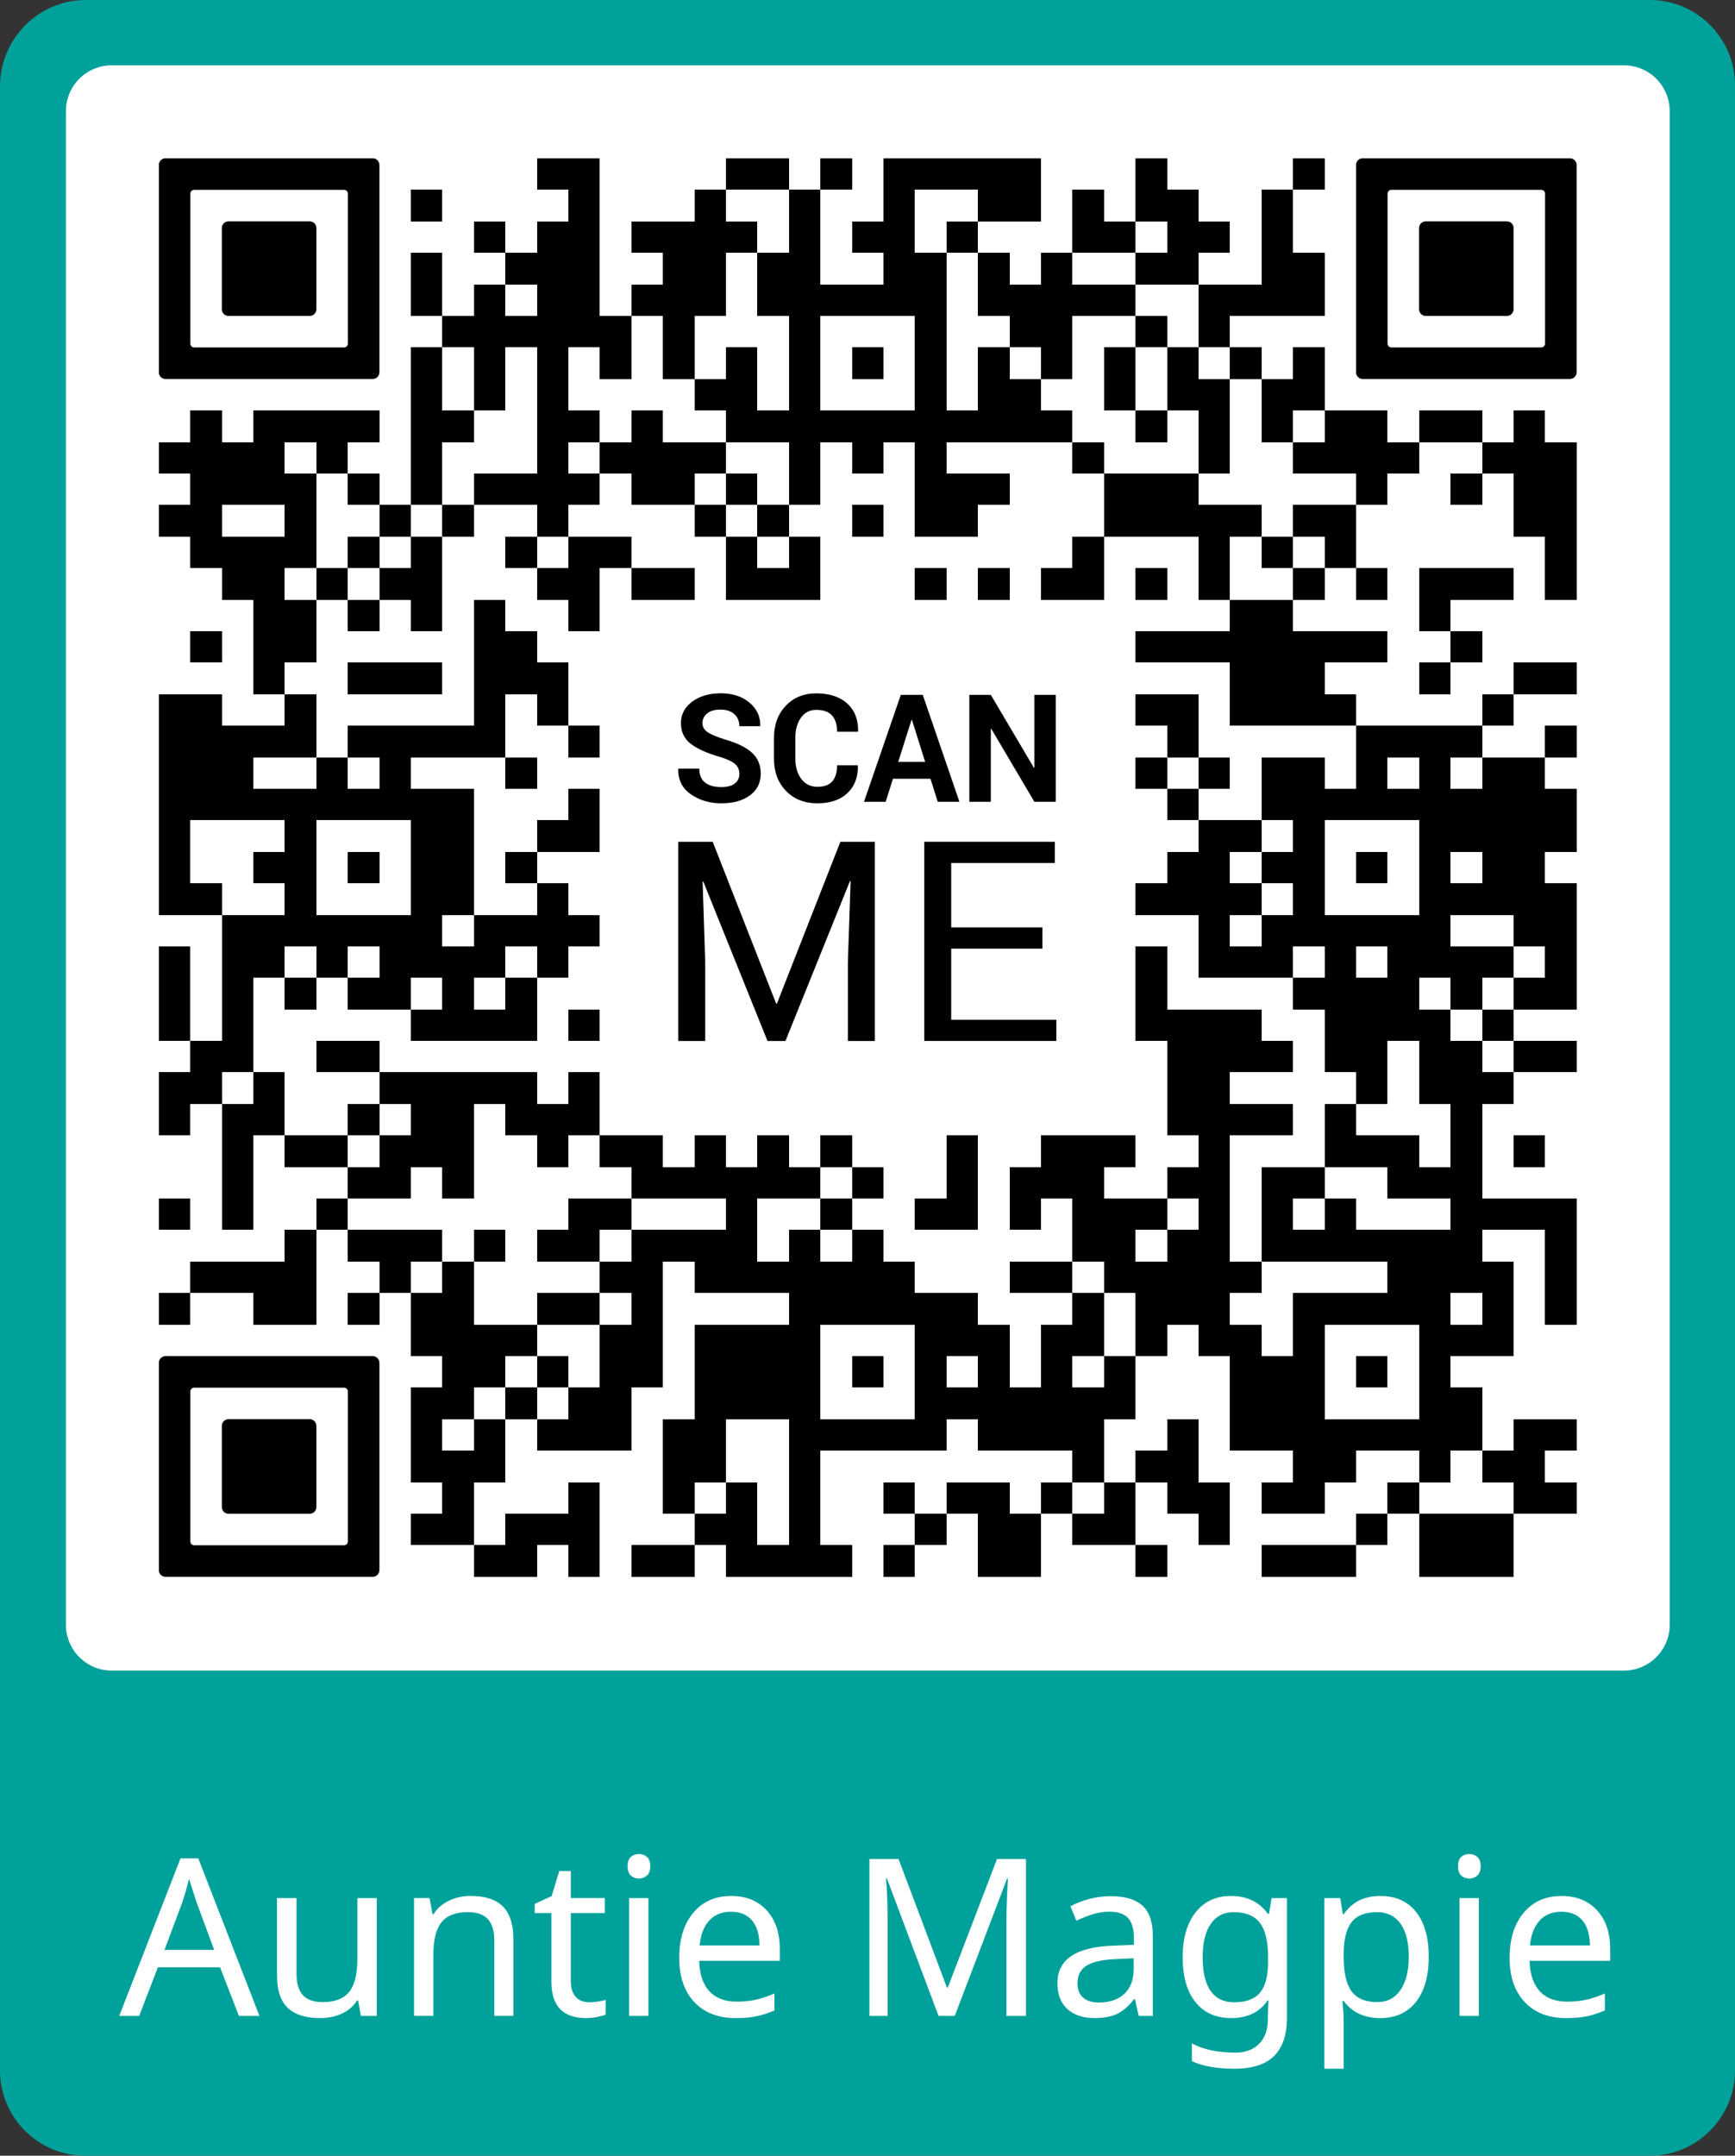 <?xml version="1.0" encoding="utf-8"?>
<!-- Generator: Adobe Illustrator 23.0.4, SVG Export Plug-In . SVG Version: 6.00 Build 0)  -->
<svg version="1.1" id="bottom-frame" xmlns="http://www.w3.org/2000/svg" xmlns:xlink="http://www.w3.org/1999/xlink" x="0px"
	 y="0px" viewBox="0 0 279.1 346.6" style="enable-background:new 0 0 279.1 346.6;" xml:space="preserve">
<rect x="0" y="0" width="279.1" height="346.6" fill="#333333" stroke="none"/>
<style type="text/css">
	.frame-color{fill:#00A19B;}
	.background-color{fill:#FFFFFF;}
	.text-color{fill:#FFFFFF;}
</style>

<svg xmlns="http://www.w3.org/2000/svg" xmlns:xlink="http://www.w3.org/1999/xlink" version="1.1" width="259.9" height="259.9" viewBox="0 0 2000 2000" x="9.7" y="9.6" shape-rendering="crispEdges"><defs/><rect x="0" y="0" width="2000" height="2000" fill="#ffffff"/><rect x="590" y="122" width="39" height="39" fill="#000000"/><rect x="629" y="122" width="39" height="39" fill="#000000"/><rect x="824" y="122" width="39" height="39" fill="#000000"/><rect x="863" y="122" width="39" height="39" fill="#000000"/><rect x="941" y="122" width="39" height="39" fill="#000000"/><rect x="1019" y="122" width="39" height="39" fill="#000000"/><rect x="1058" y="122" width="39" height="39" fill="#000000"/><rect x="1097" y="122" width="39" height="39" fill="#000000"/><rect x="1136" y="122" width="39" height="39" fill="#000000"/><rect x="1175" y="122" width="39" height="39" fill="#000000"/><rect x="1331" y="122" width="39" height="39" fill="#000000"/><rect x="1526" y="122" width="39" height="39" fill="#000000"/><rect x="434" y="161" width="39" height="39" fill="#000000"/><rect x="629" y="161" width="39" height="39" fill="#000000"/><rect x="785" y="161" width="39" height="39" fill="#000000"/><rect x="902" y="161" width="39" height="39" fill="#000000"/><rect x="1019" y="161" width="39" height="39" fill="#000000"/><rect x="1136" y="161" width="39" height="39" fill="#000000"/><rect x="1175" y="161" width="39" height="39" fill="#000000"/><rect x="1253" y="161" width="39" height="39" fill="#000000"/><rect x="1331" y="161" width="39" height="39" fill="#000000"/><rect x="1370" y="161" width="39" height="39" fill="#000000"/><rect x="1487" y="161" width="39" height="39" fill="#000000"/><rect x="512" y="200" width="39" height="39" fill="#000000"/><rect x="590" y="200" width="39" height="39" fill="#000000"/><rect x="629" y="200" width="39" height="39" fill="#000000"/><rect x="707" y="200" width="39" height="39" fill="#000000"/><rect x="746" y="200" width="39" height="39" fill="#000000"/><rect x="785" y="200" width="39" height="39" fill="#000000"/><rect x="824" y="200" width="39" height="39" fill="#000000"/><rect x="902" y="200" width="39" height="39" fill="#000000"/><rect x="980" y="200" width="39" height="39" fill="#000000"/><rect x="1019" y="200" width="39" height="39" fill="#000000"/><rect x="1097" y="200" width="39" height="39" fill="#000000"/><rect x="1253" y="200" width="39" height="39" fill="#000000"/><rect x="1292" y="200" width="39" height="39" fill="#000000"/><rect x="1370" y="200" width="39" height="39" fill="#000000"/><rect x="1409" y="200" width="39" height="39" fill="#000000"/><rect x="1487" y="200" width="39" height="39" fill="#000000"/><rect x="434" y="239" width="39" height="39" fill="#000000"/><rect x="551" y="239" width="39" height="39" fill="#000000"/><rect x="590" y="239" width="39" height="39" fill="#000000"/><rect x="629" y="239" width="39" height="39" fill="#000000"/><rect x="746" y="239" width="39" height="39" fill="#000000"/><rect x="785" y="239" width="39" height="39" fill="#000000"/><rect x="863" y="239" width="39" height="39" fill="#000000"/><rect x="902" y="239" width="39" height="39" fill="#000000"/><rect x="1019" y="239" width="39" height="39" fill="#000000"/><rect x="1058" y="239" width="39" height="39" fill="#000000"/><rect x="1136" y="239" width="39" height="39" fill="#000000"/><rect x="1214" y="239" width="39" height="39" fill="#000000"/><rect x="1331" y="239" width="39" height="39" fill="#000000"/><rect x="1370" y="239" width="39" height="39" fill="#000000"/><rect x="1487" y="239" width="39" height="39" fill="#000000"/><rect x="1526" y="239" width="39" height="39" fill="#000000"/><rect x="434" y="278" width="39" height="39" fill="#000000"/><rect x="512" y="278" width="39" height="39" fill="#000000"/><rect x="590" y="278" width="39" height="39" fill="#000000"/><rect x="629" y="278" width="39" height="39" fill="#000000"/><rect x="707" y="278" width="39" height="39" fill="#000000"/><rect x="746" y="278" width="39" height="39" fill="#000000"/><rect x="785" y="278" width="39" height="39" fill="#000000"/><rect x="863" y="278" width="39" height="39" fill="#000000"/><rect x="902" y="278" width="39" height="39" fill="#000000"/><rect x="941" y="278" width="39" height="39" fill="#000000"/><rect x="980" y="278" width="39" height="39" fill="#000000"/><rect x="1019" y="278" width="39" height="39" fill="#000000"/><rect x="1058" y="278" width="39" height="39" fill="#000000"/><rect x="1136" y="278" width="39" height="39" fill="#000000"/><rect x="1175" y="278" width="39" height="39" fill="#000000"/><rect x="1214" y="278" width="39" height="39" fill="#000000"/><rect x="1253" y="278" width="39" height="39" fill="#000000"/><rect x="1292" y="278" width="39" height="39" fill="#000000"/><rect x="1409" y="278" width="39" height="39" fill="#000000"/><rect x="1448" y="278" width="39" height="39" fill="#000000"/><rect x="1487" y="278" width="39" height="39" fill="#000000"/><rect x="1526" y="278" width="39" height="39" fill="#000000"/><rect x="473" y="317" width="39" height="39" fill="#000000"/><rect x="512" y="317" width="39" height="39" fill="#000000"/><rect x="551" y="317" width="39" height="39" fill="#000000"/><rect x="590" y="317" width="39" height="39" fill="#000000"/><rect x="629" y="317" width="39" height="39" fill="#000000"/><rect x="668" y="317" width="39" height="39" fill="#000000"/><rect x="746" y="317" width="39" height="39" fill="#000000"/><rect x="902" y="317" width="39" height="39" fill="#000000"/><rect x="1058" y="317" width="39" height="39" fill="#000000"/><rect x="1175" y="317" width="39" height="39" fill="#000000"/><rect x="1214" y="317" width="39" height="39" fill="#000000"/><rect x="1331" y="317" width="39" height="39" fill="#000000"/><rect x="1409" y="317" width="39" height="39" fill="#000000"/><rect x="434" y="356" width="39" height="39" fill="#000000"/><rect x="512" y="356" width="39" height="39" fill="#000000"/><rect x="590" y="356" width="39" height="39" fill="#000000"/><rect x="668" y="356" width="39" height="39" fill="#000000"/><rect x="746" y="356" width="39" height="39" fill="#000000"/><rect x="824" y="356" width="39" height="39" fill="#000000"/><rect x="902" y="356" width="39" height="39" fill="#000000"/><rect x="980" y="356" width="39" height="39" fill="#000000"/><rect x="1058" y="356" width="39" height="39" fill="#000000"/><rect x="1136" y="356" width="39" height="39" fill="#000000"/><rect x="1214" y="356" width="39" height="39" fill="#000000"/><rect x="1292" y="356" width="39" height="39" fill="#000000"/><rect x="1370" y="356" width="39" height="39" fill="#000000"/><rect x="1448" y="356" width="39" height="39" fill="#000000"/><rect x="1526" y="356" width="39" height="39" fill="#000000"/><rect x="434" y="395" width="39" height="39" fill="#000000"/><rect x="512" y="395" width="39" height="39" fill="#000000"/><rect x="590" y="395" width="39" height="39" fill="#000000"/><rect x="785" y="395" width="39" height="39" fill="#000000"/><rect x="824" y="395" width="39" height="39" fill="#000000"/><rect x="902" y="395" width="39" height="39" fill="#000000"/><rect x="1058" y="395" width="39" height="39" fill="#000000"/><rect x="1136" y="395" width="39" height="39" fill="#000000"/><rect x="1175" y="395" width="39" height="39" fill="#000000"/><rect x="1292" y="395" width="39" height="39" fill="#000000"/><rect x="1370" y="395" width="39" height="39" fill="#000000"/><rect x="1409" y="395" width="39" height="39" fill="#000000"/><rect x="1487" y="395" width="39" height="39" fill="#000000"/><rect x="1526" y="395" width="39" height="39" fill="#000000"/><rect x="161" y="434" width="39" height="39" fill="#000000"/><rect x="239" y="434" width="39" height="39" fill="#000000"/><rect x="278" y="434" width="39" height="39" fill="#000000"/><rect x="317" y="434" width="39" height="39" fill="#000000"/><rect x="356" y="434" width="39" height="39" fill="#000000"/><rect x="434" y="434" width="39" height="39" fill="#000000"/><rect x="473" y="434" width="39" height="39" fill="#000000"/><rect x="590" y="434" width="39" height="39" fill="#000000"/><rect x="629" y="434" width="39" height="39" fill="#000000"/><rect x="707" y="434" width="39" height="39" fill="#000000"/><rect x="824" y="434" width="39" height="39" fill="#000000"/><rect x="863" y="434" width="39" height="39" fill="#000000"/><rect x="902" y="434" width="39" height="39" fill="#000000"/><rect x="941" y="434" width="39" height="39" fill="#000000"/><rect x="980" y="434" width="39" height="39" fill="#000000"/><rect x="1019" y="434" width="39" height="39" fill="#000000"/><rect x="1058" y="434" width="39" height="39" fill="#000000"/><rect x="1097" y="434" width="39" height="39" fill="#000000"/><rect x="1136" y="434" width="39" height="39" fill="#000000"/><rect x="1175" y="434" width="39" height="39" fill="#000000"/><rect x="1214" y="434" width="39" height="39" fill="#000000"/><rect x="1331" y="434" width="39" height="39" fill="#000000"/><rect x="1409" y="434" width="39" height="39" fill="#000000"/><rect x="1487" y="434" width="39" height="39" fill="#000000"/><rect x="1565" y="434" width="39" height="39" fill="#000000"/><rect x="1604" y="434" width="39" height="39" fill="#000000"/><rect x="1682" y="434" width="39" height="39" fill="#000000"/><rect x="1721" y="434" width="39" height="39" fill="#000000"/><rect x="1799" y="434" width="39" height="39" fill="#000000"/><rect x="122" y="473" width="39" height="39" fill="#000000"/><rect x="161" y="473" width="39" height="39" fill="#000000"/><rect x="200" y="473" width="39" height="39" fill="#000000"/><rect x="239" y="473" width="39" height="39" fill="#000000"/><rect x="317" y="473" width="39" height="39" fill="#000000"/><rect x="434" y="473" width="39" height="39" fill="#000000"/><rect x="590" y="473" width="39" height="39" fill="#000000"/><rect x="668" y="473" width="39" height="39" fill="#000000"/><rect x="707" y="473" width="39" height="39" fill="#000000"/><rect x="746" y="473" width="39" height="39" fill="#000000"/><rect x="785" y="473" width="39" height="39" fill="#000000"/><rect x="902" y="473" width="39" height="39" fill="#000000"/><rect x="980" y="473" width="39" height="39" fill="#000000"/><rect x="1058" y="473" width="39" height="39" fill="#000000"/><rect x="1253" y="473" width="39" height="39" fill="#000000"/><rect x="1409" y="473" width="39" height="39" fill="#000000"/><rect x="1526" y="473" width="39" height="39" fill="#000000"/><rect x="1565" y="473" width="39" height="39" fill="#000000"/><rect x="1604" y="473" width="39" height="39" fill="#000000"/><rect x="1643" y="473" width="39" height="39" fill="#000000"/><rect x="1760" y="473" width="39" height="39" fill="#000000"/><rect x="1799" y="473" width="39" height="39" fill="#000000"/><rect x="1838" y="473" width="39" height="39" fill="#000000"/><rect x="161" y="512" width="39" height="39" fill="#000000"/><rect x="200" y="512" width="39" height="39" fill="#000000"/><rect x="239" y="512" width="39" height="39" fill="#000000"/><rect x="278" y="512" width="39" height="39" fill="#000000"/><rect x="356" y="512" width="39" height="39" fill="#000000"/><rect x="434" y="512" width="39" height="39" fill="#000000"/><rect x="512" y="512" width="39" height="39" fill="#000000"/><rect x="551" y="512" width="39" height="39" fill="#000000"/><rect x="590" y="512" width="39" height="39" fill="#000000"/><rect x="629" y="512" width="39" height="39" fill="#000000"/><rect x="707" y="512" width="39" height="39" fill="#000000"/><rect x="746" y="512" width="39" height="39" fill="#000000"/><rect x="824" y="512" width="39" height="39" fill="#000000"/><rect x="902" y="512" width="39" height="39" fill="#000000"/><rect x="1058" y="512" width="39" height="39" fill="#000000"/><rect x="1097" y="512" width="39" height="39" fill="#000000"/><rect x="1136" y="512" width="39" height="39" fill="#000000"/><rect x="1292" y="512" width="39" height="39" fill="#000000"/><rect x="1331" y="512" width="39" height="39" fill="#000000"/><rect x="1370" y="512" width="39" height="39" fill="#000000"/><rect x="1604" y="512" width="39" height="39" fill="#000000"/><rect x="1721" y="512" width="39" height="39" fill="#000000"/><rect x="1799" y="512" width="39" height="39" fill="#000000"/><rect x="1838" y="512" width="39" height="39" fill="#000000"/><rect x="122" y="551" width="39" height="39" fill="#000000"/><rect x="161" y="551" width="39" height="39" fill="#000000"/><rect x="278" y="551" width="39" height="39" fill="#000000"/><rect x="395" y="551" width="39" height="39" fill="#000000"/><rect x="473" y="551" width="39" height="39" fill="#000000"/><rect x="590" y="551" width="39" height="39" fill="#000000"/><rect x="785" y="551" width="39" height="39" fill="#000000"/><rect x="863" y="551" width="39" height="39" fill="#000000"/><rect x="980" y="551" width="39" height="39" fill="#000000"/><rect x="1058" y="551" width="39" height="39" fill="#000000"/><rect x="1097" y="551" width="39" height="39" fill="#000000"/><rect x="1292" y="551" width="39" height="39" fill="#000000"/><rect x="1331" y="551" width="39" height="39" fill="#000000"/><rect x="1370" y="551" width="39" height="39" fill="#000000"/><rect x="1409" y="551" width="39" height="39" fill="#000000"/><rect x="1448" y="551" width="39" height="39" fill="#000000"/><rect x="1526" y="551" width="39" height="39" fill="#000000"/><rect x="1565" y="551" width="39" height="39" fill="#000000"/><rect x="1799" y="551" width="39" height="39" fill="#000000"/><rect x="1838" y="551" width="39" height="39" fill="#000000"/><rect x="161" y="590" width="39" height="39" fill="#000000"/><rect x="200" y="590" width="39" height="39" fill="#000000"/><rect x="239" y="590" width="39" height="39" fill="#000000"/><rect x="278" y="590" width="39" height="39" fill="#000000"/><rect x="356" y="590" width="39" height="39" fill="#000000"/><rect x="434" y="590" width="39" height="39" fill="#000000"/><rect x="551" y="590" width="39" height="39" fill="#000000"/><rect x="629" y="590" width="39" height="39" fill="#000000"/><rect x="668" y="590" width="39" height="39" fill="#000000"/><rect x="824" y="590" width="39" height="39" fill="#000000"/><rect x="902" y="590" width="39" height="39" fill="#000000"/><rect x="1253" y="590" width="39" height="39" fill="#000000"/><rect x="1409" y="590" width="39" height="39" fill="#000000"/><rect x="1487" y="590" width="39" height="39" fill="#000000"/><rect x="1565" y="590" width="39" height="39" fill="#000000"/><rect x="1838" y="590" width="39" height="39" fill="#000000"/><rect x="200" y="629" width="39" height="39" fill="#000000"/><rect x="239" y="629" width="39" height="39" fill="#000000"/><rect x="317" y="629" width="39" height="39" fill="#000000"/><rect x="395" y="629" width="39" height="39" fill="#000000"/><rect x="434" y="629" width="39" height="39" fill="#000000"/><rect x="590" y="629" width="39" height="39" fill="#000000"/><rect x="629" y="629" width="39" height="39" fill="#000000"/><rect x="707" y="629" width="39" height="39" fill="#000000"/><rect x="746" y="629" width="39" height="39" fill="#000000"/><rect x="824" y="629" width="39" height="39" fill="#000000"/><rect x="863" y="629" width="39" height="39" fill="#000000"/><rect x="902" y="629" width="39" height="39" fill="#000000"/><rect x="1058" y="629" width="39" height="39" fill="#000000"/><rect x="1136" y="629" width="39" height="39" fill="#000000"/><rect x="1214" y="629" width="39" height="39" fill="#000000"/><rect x="1253" y="629" width="39" height="39" fill="#000000"/><rect x="1331" y="629" width="39" height="39" fill="#000000"/><rect x="1409" y="629" width="39" height="39" fill="#000000"/><rect x="1526" y="629" width="39" height="39" fill="#000000"/><rect x="1604" y="629" width="39" height="39" fill="#000000"/><rect x="1682" y="629" width="39" height="39" fill="#000000"/><rect x="1721" y="629" width="39" height="39" fill="#000000"/><rect x="1760" y="629" width="39" height="39" fill="#000000"/><rect x="1838" y="629" width="39" height="39" fill="#000000"/><rect x="239" y="668" width="39" height="39" fill="#000000"/><rect x="278" y="668" width="39" height="39" fill="#000000"/><rect x="356" y="668" width="39" height="39" fill="#000000"/><rect x="434" y="668" width="39" height="39" fill="#000000"/><rect x="512" y="668" width="39" height="39" fill="#000000"/><rect x="629" y="668" width="39" height="39" fill="#000000"/><rect x="1448" y="668" width="39" height="39" fill="#000000"/><rect x="1487" y="668" width="39" height="39" fill="#000000"/><rect x="1682" y="668" width="39" height="39" fill="#000000"/><rect x="161" y="707" width="39" height="39" fill="#000000"/><rect x="239" y="707" width="39" height="39" fill="#000000"/><rect x="278" y="707" width="39" height="39" fill="#000000"/><rect x="512" y="707" width="39" height="39" fill="#000000"/><rect x="551" y="707" width="39" height="39" fill="#000000"/><rect x="1331" y="707" width="39" height="39" fill="#000000"/><rect x="1370" y="707" width="39" height="39" fill="#000000"/><rect x="1409" y="707" width="39" height="39" fill="#000000"/><rect x="1448" y="707" width="39" height="39" fill="#000000"/><rect x="1487" y="707" width="39" height="39" fill="#000000"/><rect x="1526" y="707" width="39" height="39" fill="#000000"/><rect x="1565" y="707" width="39" height="39" fill="#000000"/><rect x="1604" y="707" width="39" height="39" fill="#000000"/><rect x="1721" y="707" width="39" height="39" fill="#000000"/><rect x="239" y="746" width="39" height="39" fill="#000000"/><rect x="356" y="746" width="39" height="39" fill="#000000"/><rect x="395" y="746" width="39" height="39" fill="#000000"/><rect x="434" y="746" width="39" height="39" fill="#000000"/><rect x="512" y="746" width="39" height="39" fill="#000000"/><rect x="551" y="746" width="39" height="39" fill="#000000"/><rect x="590" y="746" width="39" height="39" fill="#000000"/><rect x="1448" y="746" width="39" height="39" fill="#000000"/><rect x="1487" y="746" width="39" height="39" fill="#000000"/><rect x="1526" y="746" width="39" height="39" fill="#000000"/><rect x="1682" y="746" width="39" height="39" fill="#000000"/><rect x="1799" y="746" width="39" height="39" fill="#000000"/><rect x="1838" y="746" width="39" height="39" fill="#000000"/><rect x="122" y="785" width="39" height="39" fill="#000000"/><rect x="161" y="785" width="39" height="39" fill="#000000"/><rect x="278" y="785" width="39" height="39" fill="#000000"/><rect x="512" y="785" width="39" height="39" fill="#000000"/><rect x="590" y="785" width="39" height="39" fill="#000000"/><rect x="1331" y="785" width="39" height="39" fill="#000000"/><rect x="1370" y="785" width="39" height="39" fill="#000000"/><rect x="1448" y="785" width="39" height="39" fill="#000000"/><rect x="1487" y="785" width="39" height="39" fill="#000000"/><rect x="1526" y="785" width="39" height="39" fill="#000000"/><rect x="1565" y="785" width="39" height="39" fill="#000000"/><rect x="1760" y="785" width="39" height="39" fill="#000000"/><rect x="122" y="824" width="39" height="39" fill="#000000"/><rect x="161" y="824" width="39" height="39" fill="#000000"/><rect x="200" y="824" width="39" height="39" fill="#000000"/><rect x="239" y="824" width="39" height="39" fill="#000000"/><rect x="278" y="824" width="39" height="39" fill="#000000"/><rect x="356" y="824" width="39" height="39" fill="#000000"/><rect x="395" y="824" width="39" height="39" fill="#000000"/><rect x="434" y="824" width="39" height="39" fill="#000000"/><rect x="473" y="824" width="39" height="39" fill="#000000"/><rect x="512" y="824" width="39" height="39" fill="#000000"/><rect x="629" y="824" width="39" height="39" fill="#000000"/><rect x="1370" y="824" width="39" height="39" fill="#000000"/><rect x="1604" y="824" width="39" height="39" fill="#000000"/><rect x="1643" y="824" width="39" height="39" fill="#000000"/><rect x="1682" y="824" width="39" height="39" fill="#000000"/><rect x="1721" y="824" width="39" height="39" fill="#000000"/><rect x="1838" y="824" width="39" height="39" fill="#000000"/><rect x="122" y="863" width="39" height="39" fill="#000000"/><rect x="161" y="863" width="39" height="39" fill="#000000"/><rect x="200" y="863" width="39" height="39" fill="#000000"/><rect x="317" y="863" width="39" height="39" fill="#000000"/><rect x="395" y="863" width="39" height="39" fill="#000000"/><rect x="551" y="863" width="39" height="39" fill="#000000"/><rect x="1331" y="863" width="39" height="39" fill="#000000"/><rect x="1409" y="863" width="39" height="39" fill="#000000"/><rect x="1487" y="863" width="39" height="39" fill="#000000"/><rect x="1526" y="863" width="39" height="39" fill="#000000"/><rect x="1604" y="863" width="39" height="39" fill="#000000"/><rect x="1682" y="863" width="39" height="39" fill="#000000"/><rect x="1760" y="863" width="39" height="39" fill="#000000"/><rect x="1799" y="863" width="39" height="39" fill="#000000"/><rect x="122" y="902" width="39" height="39" fill="#000000"/><rect x="161" y="902" width="39" height="39" fill="#000000"/><rect x="200" y="902" width="39" height="39" fill="#000000"/><rect x="239" y="902" width="39" height="39" fill="#000000"/><rect x="278" y="902" width="39" height="39" fill="#000000"/><rect x="317" y="902" width="39" height="39" fill="#000000"/><rect x="356" y="902" width="39" height="39" fill="#000000"/><rect x="395" y="902" width="39" height="39" fill="#000000"/><rect x="434" y="902" width="39" height="39" fill="#000000"/><rect x="473" y="902" width="39" height="39" fill="#000000"/><rect x="629" y="902" width="39" height="39" fill="#000000"/><rect x="1370" y="902" width="39" height="39" fill="#000000"/><rect x="1487" y="902" width="39" height="39" fill="#000000"/><rect x="1526" y="902" width="39" height="39" fill="#000000"/><rect x="1565" y="902" width="39" height="39" fill="#000000"/><rect x="1604" y="902" width="39" height="39" fill="#000000"/><rect x="1643" y="902" width="39" height="39" fill="#000000"/><rect x="1682" y="902" width="39" height="39" fill="#000000"/><rect x="1721" y="902" width="39" height="39" fill="#000000"/><rect x="1760" y="902" width="39" height="39" fill="#000000"/><rect x="1799" y="902" width="39" height="39" fill="#000000"/><rect x="1838" y="902" width="39" height="39" fill="#000000"/><rect x="122" y="941" width="39" height="39" fill="#000000"/><rect x="278" y="941" width="39" height="39" fill="#000000"/><rect x="434" y="941" width="39" height="39" fill="#000000"/><rect x="473" y="941" width="39" height="39" fill="#000000"/><rect x="590" y="941" width="39" height="39" fill="#000000"/><rect x="629" y="941" width="39" height="39" fill="#000000"/><rect x="1409" y="941" width="39" height="39" fill="#000000"/><rect x="1448" y="941" width="39" height="39" fill="#000000"/><rect x="1526" y="941" width="39" height="39" fill="#000000"/><rect x="1682" y="941" width="39" height="39" fill="#000000"/><rect x="1721" y="941" width="39" height="39" fill="#000000"/><rect x="1760" y="941" width="39" height="39" fill="#000000"/><rect x="1799" y="941" width="39" height="39" fill="#000000"/><rect x="1838" y="941" width="39" height="39" fill="#000000"/><rect x="122" y="980" width="39" height="39" fill="#000000"/><rect x="239" y="980" width="39" height="39" fill="#000000"/><rect x="278" y="980" width="39" height="39" fill="#000000"/><rect x="356" y="980" width="39" height="39" fill="#000000"/><rect x="434" y="980" width="39" height="39" fill="#000000"/><rect x="473" y="980" width="39" height="39" fill="#000000"/><rect x="551" y="980" width="39" height="39" fill="#000000"/><rect x="1370" y="980" width="39" height="39" fill="#000000"/><rect x="1409" y="980" width="39" height="39" fill="#000000"/><rect x="1487" y="980" width="39" height="39" fill="#000000"/><rect x="1526" y="980" width="39" height="39" fill="#000000"/><rect x="1604" y="980" width="39" height="39" fill="#000000"/><rect x="1682" y="980" width="39" height="39" fill="#000000"/><rect x="1760" y="980" width="39" height="39" fill="#000000"/><rect x="1799" y="980" width="39" height="39" fill="#000000"/><rect x="122" y="1019" width="39" height="39" fill="#000000"/><rect x="161" y="1019" width="39" height="39" fill="#000000"/><rect x="278" y="1019" width="39" height="39" fill="#000000"/><rect x="434" y="1019" width="39" height="39" fill="#000000"/><rect x="473" y="1019" width="39" height="39" fill="#000000"/><rect x="590" y="1019" width="39" height="39" fill="#000000"/><rect x="1331" y="1019" width="39" height="39" fill="#000000"/><rect x="1370" y="1019" width="39" height="39" fill="#000000"/><rect x="1409" y="1019" width="39" height="39" fill="#000000"/><rect x="1448" y="1019" width="39" height="39" fill="#000000"/><rect x="1526" y="1019" width="39" height="39" fill="#000000"/><rect x="1682" y="1019" width="39" height="39" fill="#000000"/><rect x="1721" y="1019" width="39" height="39" fill="#000000"/><rect x="1760" y="1019" width="39" height="39" fill="#000000"/><rect x="1799" y="1019" width="39" height="39" fill="#000000"/><rect x="1838" y="1019" width="39" height="39" fill="#000000"/><rect x="200" y="1058" width="39" height="39" fill="#000000"/><rect x="239" y="1058" width="39" height="39" fill="#000000"/><rect x="278" y="1058" width="39" height="39" fill="#000000"/><rect x="317" y="1058" width="39" height="39" fill="#000000"/><rect x="356" y="1058" width="39" height="39" fill="#000000"/><rect x="395" y="1058" width="39" height="39" fill="#000000"/><rect x="434" y="1058" width="39" height="39" fill="#000000"/><rect x="512" y="1058" width="39" height="39" fill="#000000"/><rect x="551" y="1058" width="39" height="39" fill="#000000"/><rect x="590" y="1058" width="39" height="39" fill="#000000"/><rect x="629" y="1058" width="39" height="39" fill="#000000"/><rect x="1409" y="1058" width="39" height="39" fill="#000000"/><rect x="1487" y="1058" width="39" height="39" fill="#000000"/><rect x="1526" y="1058" width="39" height="39" fill="#000000"/><rect x="1565" y="1058" width="39" height="39" fill="#000000"/><rect x="1604" y="1058" width="39" height="39" fill="#000000"/><rect x="1643" y="1058" width="39" height="39" fill="#000000"/><rect x="1682" y="1058" width="39" height="39" fill="#000000"/><rect x="1799" y="1058" width="39" height="39" fill="#000000"/><rect x="1838" y="1058" width="39" height="39" fill="#000000"/><rect x="122" y="1097" width="39" height="39" fill="#000000"/><rect x="200" y="1097" width="39" height="39" fill="#000000"/><rect x="239" y="1097" width="39" height="39" fill="#000000"/><rect x="317" y="1097" width="39" height="39" fill="#000000"/><rect x="395" y="1097" width="39" height="39" fill="#000000"/><rect x="434" y="1097" width="39" height="39" fill="#000000"/><rect x="473" y="1097" width="39" height="39" fill="#000000"/><rect x="512" y="1097" width="39" height="39" fill="#000000"/><rect x="590" y="1097" width="39" height="39" fill="#000000"/><rect x="1331" y="1097" width="39" height="39" fill="#000000"/><rect x="1409" y="1097" width="39" height="39" fill="#000000"/><rect x="1448" y="1097" width="39" height="39" fill="#000000"/><rect x="1487" y="1097" width="39" height="39" fill="#000000"/><rect x="1565" y="1097" width="39" height="39" fill="#000000"/><rect x="1643" y="1097" width="39" height="39" fill="#000000"/><rect x="1682" y="1097" width="39" height="39" fill="#000000"/><rect x="1721" y="1097" width="39" height="39" fill="#000000"/><rect x="1760" y="1097" width="39" height="39" fill="#000000"/><rect x="1838" y="1097" width="39" height="39" fill="#000000"/><rect x="122" y="1136" width="39" height="39" fill="#000000"/><rect x="200" y="1136" width="39" height="39" fill="#000000"/><rect x="278" y="1136" width="39" height="39" fill="#000000"/><rect x="356" y="1136" width="39" height="39" fill="#000000"/><rect x="395" y="1136" width="39" height="39" fill="#000000"/><rect x="473" y="1136" width="39" height="39" fill="#000000"/><rect x="551" y="1136" width="39" height="39" fill="#000000"/><rect x="1331" y="1136" width="39" height="39" fill="#000000"/><rect x="1526" y="1136" width="39" height="39" fill="#000000"/><rect x="1565" y="1136" width="39" height="39" fill="#000000"/><rect x="1604" y="1136" width="39" height="39" fill="#000000"/><rect x="1643" y="1136" width="39" height="39" fill="#000000"/><rect x="1721" y="1136" width="39" height="39" fill="#000000"/><rect x="1799" y="1136" width="39" height="39" fill="#000000"/><rect x="1838" y="1136" width="39" height="39" fill="#000000"/><rect x="122" y="1175" width="39" height="39" fill="#000000"/><rect x="200" y="1175" width="39" height="39" fill="#000000"/><rect x="434" y="1175" width="39" height="39" fill="#000000"/><rect x="473" y="1175" width="39" height="39" fill="#000000"/><rect x="512" y="1175" width="39" height="39" fill="#000000"/><rect x="551" y="1175" width="39" height="39" fill="#000000"/><rect x="629" y="1175" width="39" height="39" fill="#000000"/><rect x="1331" y="1175" width="39" height="39" fill="#000000"/><rect x="1370" y="1175" width="39" height="39" fill="#000000"/><rect x="1409" y="1175" width="39" height="39" fill="#000000"/><rect x="1448" y="1175" width="39" height="39" fill="#000000"/><rect x="1565" y="1175" width="39" height="39" fill="#000000"/><rect x="1604" y="1175" width="39" height="39" fill="#000000"/><rect x="1643" y="1175" width="39" height="39" fill="#000000"/><rect x="1682" y="1175" width="39" height="39" fill="#000000"/><rect x="1760" y="1175" width="39" height="39" fill="#000000"/><rect x="161" y="1214" width="39" height="39" fill="#000000"/><rect x="200" y="1214" width="39" height="39" fill="#000000"/><rect x="317" y="1214" width="39" height="39" fill="#000000"/><rect x="356" y="1214" width="39" height="39" fill="#000000"/><rect x="1370" y="1214" width="39" height="39" fill="#000000"/><rect x="1409" y="1214" width="39" height="39" fill="#000000"/><rect x="1448" y="1214" width="39" height="39" fill="#000000"/><rect x="1487" y="1214" width="39" height="39" fill="#000000"/><rect x="1565" y="1214" width="39" height="39" fill="#000000"/><rect x="1604" y="1214" width="39" height="39" fill="#000000"/><rect x="1682" y="1214" width="39" height="39" fill="#000000"/><rect x="1721" y="1214" width="39" height="39" fill="#000000"/><rect x="1799" y="1214" width="39" height="39" fill="#000000"/><rect x="1838" y="1214" width="39" height="39" fill="#000000"/><rect x="122" y="1253" width="39" height="39" fill="#000000"/><rect x="161" y="1253" width="39" height="39" fill="#000000"/><rect x="239" y="1253" width="39" height="39" fill="#000000"/><rect x="395" y="1253" width="39" height="39" fill="#000000"/><rect x="434" y="1253" width="39" height="39" fill="#000000"/><rect x="473" y="1253" width="39" height="39" fill="#000000"/><rect x="512" y="1253" width="39" height="39" fill="#000000"/><rect x="551" y="1253" width="39" height="39" fill="#000000"/><rect x="629" y="1253" width="39" height="39" fill="#000000"/><rect x="1370" y="1253" width="39" height="39" fill="#000000"/><rect x="1409" y="1253" width="39" height="39" fill="#000000"/><rect x="1604" y="1253" width="39" height="39" fill="#000000"/><rect x="1682" y="1253" width="39" height="39" fill="#000000"/><rect x="1721" y="1253" width="39" height="39" fill="#000000"/><rect x="1760" y="1253" width="39" height="39" fill="#000000"/><rect x="122" y="1292" width="39" height="39" fill="#000000"/><rect x="200" y="1292" width="39" height="39" fill="#000000"/><rect x="239" y="1292" width="39" height="39" fill="#000000"/><rect x="356" y="1292" width="39" height="39" fill="#000000"/><rect x="434" y="1292" width="39" height="39" fill="#000000"/><rect x="473" y="1292" width="39" height="39" fill="#000000"/><rect x="551" y="1292" width="39" height="39" fill="#000000"/><rect x="590" y="1292" width="39" height="39" fill="#000000"/><rect x="629" y="1292" width="39" height="39" fill="#000000"/><rect x="1370" y="1292" width="39" height="39" fill="#000000"/><rect x="1409" y="1292" width="39" height="39" fill="#000000"/><rect x="1448" y="1292" width="39" height="39" fill="#000000"/><rect x="1487" y="1292" width="39" height="39" fill="#000000"/><rect x="1565" y="1292" width="39" height="39" fill="#000000"/><rect x="1721" y="1292" width="39" height="39" fill="#000000"/><rect x="200" y="1331" width="39" height="39" fill="#000000"/><rect x="278" y="1331" width="39" height="39" fill="#000000"/><rect x="317" y="1331" width="39" height="39" fill="#000000"/><rect x="395" y="1331" width="39" height="39" fill="#000000"/><rect x="434" y="1331" width="39" height="39" fill="#000000"/><rect x="473" y="1331" width="39" height="39" fill="#000000"/><rect x="590" y="1331" width="39" height="39" fill="#000000"/><rect x="668" y="1331" width="39" height="39" fill="#000000"/><rect x="707" y="1331" width="39" height="39" fill="#000000"/><rect x="785" y="1331" width="39" height="39" fill="#000000"/><rect x="863" y="1331" width="39" height="39" fill="#000000"/><rect x="941" y="1331" width="39" height="39" fill="#000000"/><rect x="1097" y="1331" width="39" height="39" fill="#000000"/><rect x="1214" y="1331" width="39" height="39" fill="#000000"/><rect x="1253" y="1331" width="39" height="39" fill="#000000"/><rect x="1292" y="1331" width="39" height="39" fill="#000000"/><rect x="1409" y="1331" width="39" height="39" fill="#000000"/><rect x="1565" y="1331" width="39" height="39" fill="#000000"/><rect x="1604" y="1331" width="39" height="39" fill="#000000"/><rect x="1643" y="1331" width="39" height="39" fill="#000000"/><rect x="1721" y="1331" width="39" height="39" fill="#000000"/><rect x="1799" y="1331" width="39" height="39" fill="#000000"/><rect x="200" y="1370" width="39" height="39" fill="#000000"/><rect x="356" y="1370" width="39" height="39" fill="#000000"/><rect x="395" y="1370" width="39" height="39" fill="#000000"/><rect x="473" y="1370" width="39" height="39" fill="#000000"/><rect x="707" y="1370" width="39" height="39" fill="#000000"/><rect x="746" y="1370" width="39" height="39" fill="#000000"/><rect x="785" y="1370" width="39" height="39" fill="#000000"/><rect x="824" y="1370" width="39" height="39" fill="#000000"/><rect x="863" y="1370" width="39" height="39" fill="#000000"/><rect x="902" y="1370" width="39" height="39" fill="#000000"/><rect x="980" y="1370" width="39" height="39" fill="#000000"/><rect x="1097" y="1370" width="39" height="39" fill="#000000"/><rect x="1175" y="1370" width="39" height="39" fill="#000000"/><rect x="1214" y="1370" width="39" height="39" fill="#000000"/><rect x="1253" y="1370" width="39" height="39" fill="#000000"/><rect x="1370" y="1370" width="39" height="39" fill="#000000"/><rect x="1409" y="1370" width="39" height="39" fill="#000000"/><rect x="1487" y="1370" width="39" height="39" fill="#000000"/><rect x="1526" y="1370" width="39" height="39" fill="#000000"/><rect x="1643" y="1370" width="39" height="39" fill="#000000"/><rect x="1682" y="1370" width="39" height="39" fill="#000000"/><rect x="1721" y="1370" width="39" height="39" fill="#000000"/><rect x="122" y="1409" width="39" height="39" fill="#000000"/><rect x="200" y="1409" width="39" height="39" fill="#000000"/><rect x="317" y="1409" width="39" height="39" fill="#000000"/><rect x="629" y="1409" width="39" height="39" fill="#000000"/><rect x="668" y="1409" width="39" height="39" fill="#000000"/><rect x="824" y="1409" width="39" height="39" fill="#000000"/><rect x="941" y="1409" width="39" height="39" fill="#000000"/><rect x="1058" y="1409" width="39" height="39" fill="#000000"/><rect x="1097" y="1409" width="39" height="39" fill="#000000"/><rect x="1175" y="1409" width="39" height="39" fill="#000000"/><rect x="1253" y="1409" width="39" height="39" fill="#000000"/><rect x="1292" y="1409" width="39" height="39" fill="#000000"/><rect x="1331" y="1409" width="39" height="39" fill="#000000"/><rect x="1409" y="1409" width="39" height="39" fill="#000000"/><rect x="1487" y="1409" width="39" height="39" fill="#000000"/><rect x="1565" y="1409" width="39" height="39" fill="#000000"/><rect x="1721" y="1409" width="39" height="39" fill="#000000"/><rect x="1760" y="1409" width="39" height="39" fill="#000000"/><rect x="1799" y="1409" width="39" height="39" fill="#000000"/><rect x="1838" y="1409" width="39" height="39" fill="#000000"/><rect x="278" y="1448" width="39" height="39" fill="#000000"/><rect x="356" y="1448" width="39" height="39" fill="#000000"/><rect x="395" y="1448" width="39" height="39" fill="#000000"/><rect x="434" y="1448" width="39" height="39" fill="#000000"/><rect x="512" y="1448" width="39" height="39" fill="#000000"/><rect x="590" y="1448" width="39" height="39" fill="#000000"/><rect x="629" y="1448" width="39" height="39" fill="#000000"/><rect x="707" y="1448" width="39" height="39" fill="#000000"/><rect x="746" y="1448" width="39" height="39" fill="#000000"/><rect x="785" y="1448" width="39" height="39" fill="#000000"/><rect x="824" y="1448" width="39" height="39" fill="#000000"/><rect x="902" y="1448" width="39" height="39" fill="#000000"/><rect x="980" y="1448" width="39" height="39" fill="#000000"/><rect x="1253" y="1448" width="39" height="39" fill="#000000"/><rect x="1292" y="1448" width="39" height="39" fill="#000000"/><rect x="1370" y="1448" width="39" height="39" fill="#000000"/><rect x="1409" y="1448" width="39" height="39" fill="#000000"/><rect x="1487" y="1448" width="39" height="39" fill="#000000"/><rect x="1526" y="1448" width="39" height="39" fill="#000000"/><rect x="1565" y="1448" width="39" height="39" fill="#000000"/><rect x="1604" y="1448" width="39" height="39" fill="#000000"/><rect x="1643" y="1448" width="39" height="39" fill="#000000"/><rect x="1682" y="1448" width="39" height="39" fill="#000000"/><rect x="1721" y="1448" width="39" height="39" fill="#000000"/><rect x="1838" y="1448" width="39" height="39" fill="#000000"/><rect x="161" y="1487" width="39" height="39" fill="#000000"/><rect x="200" y="1487" width="39" height="39" fill="#000000"/><rect x="239" y="1487" width="39" height="39" fill="#000000"/><rect x="278" y="1487" width="39" height="39" fill="#000000"/><rect x="395" y="1487" width="39" height="39" fill="#000000"/><rect x="473" y="1487" width="39" height="39" fill="#000000"/><rect x="668" y="1487" width="39" height="39" fill="#000000"/><rect x="707" y="1487" width="39" height="39" fill="#000000"/><rect x="785" y="1487" width="39" height="39" fill="#000000"/><rect x="824" y="1487" width="39" height="39" fill="#000000"/><rect x="863" y="1487" width="39" height="39" fill="#000000"/><rect x="902" y="1487" width="39" height="39" fill="#000000"/><rect x="941" y="1487" width="39" height="39" fill="#000000"/><rect x="980" y="1487" width="39" height="39" fill="#000000"/><rect x="1019" y="1487" width="39" height="39" fill="#000000"/><rect x="1175" y="1487" width="39" height="39" fill="#000000"/><rect x="1214" y="1487" width="39" height="39" fill="#000000"/><rect x="1292" y="1487" width="39" height="39" fill="#000000"/><rect x="1331" y="1487" width="39" height="39" fill="#000000"/><rect x="1370" y="1487" width="39" height="39" fill="#000000"/><rect x="1409" y="1487" width="39" height="39" fill="#000000"/><rect x="1448" y="1487" width="39" height="39" fill="#000000"/><rect x="1643" y="1487" width="39" height="39" fill="#000000"/><rect x="1682" y="1487" width="39" height="39" fill="#000000"/><rect x="1721" y="1487" width="39" height="39" fill="#000000"/><rect x="1760" y="1487" width="39" height="39" fill="#000000"/><rect x="1838" y="1487" width="39" height="39" fill="#000000"/><rect x="122" y="1526" width="39" height="39" fill="#000000"/><rect x="239" y="1526" width="39" height="39" fill="#000000"/><rect x="278" y="1526" width="39" height="39" fill="#000000"/><rect x="356" y="1526" width="39" height="39" fill="#000000"/><rect x="434" y="1526" width="39" height="39" fill="#000000"/><rect x="473" y="1526" width="39" height="39" fill="#000000"/><rect x="590" y="1526" width="39" height="39" fill="#000000"/><rect x="629" y="1526" width="39" height="39" fill="#000000"/><rect x="707" y="1526" width="39" height="39" fill="#000000"/><rect x="902" y="1526" width="39" height="39" fill="#000000"/><rect x="941" y="1526" width="39" height="39" fill="#000000"/><rect x="980" y="1526" width="39" height="39" fill="#000000"/><rect x="1019" y="1526" width="39" height="39" fill="#000000"/><rect x="1058" y="1526" width="39" height="39" fill="#000000"/><rect x="1097" y="1526" width="39" height="39" fill="#000000"/><rect x="1253" y="1526" width="39" height="39" fill="#000000"/><rect x="1331" y="1526" width="39" height="39" fill="#000000"/><rect x="1370" y="1526" width="39" height="39" fill="#000000"/><rect x="1409" y="1526" width="39" height="39" fill="#000000"/><rect x="1526" y="1526" width="39" height="39" fill="#000000"/><rect x="1565" y="1526" width="39" height="39" fill="#000000"/><rect x="1604" y="1526" width="39" height="39" fill="#000000"/><rect x="1643" y="1526" width="39" height="39" fill="#000000"/><rect x="1682" y="1526" width="39" height="39" fill="#000000"/><rect x="1760" y="1526" width="39" height="39" fill="#000000"/><rect x="1838" y="1526" width="39" height="39" fill="#000000"/><rect x="434" y="1565" width="39" height="39" fill="#000000"/><rect x="473" y="1565" width="39" height="39" fill="#000000"/><rect x="512" y="1565" width="39" height="39" fill="#000000"/><rect x="551" y="1565" width="39" height="39" fill="#000000"/><rect x="668" y="1565" width="39" height="39" fill="#000000"/><rect x="707" y="1565" width="39" height="39" fill="#000000"/><rect x="785" y="1565" width="39" height="39" fill="#000000"/><rect x="824" y="1565" width="39" height="39" fill="#000000"/><rect x="863" y="1565" width="39" height="39" fill="#000000"/><rect x="902" y="1565" width="39" height="39" fill="#000000"/><rect x="1058" y="1565" width="39" height="39" fill="#000000"/><rect x="1097" y="1565" width="39" height="39" fill="#000000"/><rect x="1136" y="1565" width="39" height="39" fill="#000000"/><rect x="1214" y="1565" width="39" height="39" fill="#000000"/><rect x="1253" y="1565" width="39" height="39" fill="#000000"/><rect x="1331" y="1565" width="39" height="39" fill="#000000"/><rect x="1409" y="1565" width="39" height="39" fill="#000000"/><rect x="1448" y="1565" width="39" height="39" fill="#000000"/><rect x="1526" y="1565" width="39" height="39" fill="#000000"/><rect x="1682" y="1565" width="39" height="39" fill="#000000"/><rect x="1721" y="1565" width="39" height="39" fill="#000000"/><rect x="1760" y="1565" width="39" height="39" fill="#000000"/><rect x="473" y="1604" width="39" height="39" fill="#000000"/><rect x="512" y="1604" width="39" height="39" fill="#000000"/><rect x="590" y="1604" width="39" height="39" fill="#000000"/><rect x="668" y="1604" width="39" height="39" fill="#000000"/><rect x="707" y="1604" width="39" height="39" fill="#000000"/><rect x="785" y="1604" width="39" height="39" fill="#000000"/><rect x="824" y="1604" width="39" height="39" fill="#000000"/><rect x="863" y="1604" width="39" height="39" fill="#000000"/><rect x="902" y="1604" width="39" height="39" fill="#000000"/><rect x="980" y="1604" width="39" height="39" fill="#000000"/><rect x="1058" y="1604" width="39" height="39" fill="#000000"/><rect x="1136" y="1604" width="39" height="39" fill="#000000"/><rect x="1214" y="1604" width="39" height="39" fill="#000000"/><rect x="1292" y="1604" width="39" height="39" fill="#000000"/><rect x="1448" y="1604" width="39" height="39" fill="#000000"/><rect x="1487" y="1604" width="39" height="39" fill="#000000"/><rect x="1526" y="1604" width="39" height="39" fill="#000000"/><rect x="1604" y="1604" width="39" height="39" fill="#000000"/><rect x="1682" y="1604" width="39" height="39" fill="#000000"/><rect x="434" y="1643" width="39" height="39" fill="#000000"/><rect x="473" y="1643" width="39" height="39" fill="#000000"/><rect x="551" y="1643" width="39" height="39" fill="#000000"/><rect x="629" y="1643" width="39" height="39" fill="#000000"/><rect x="668" y="1643" width="39" height="39" fill="#000000"/><rect x="785" y="1643" width="39" height="39" fill="#000000"/><rect x="824" y="1643" width="39" height="39" fill="#000000"/><rect x="863" y="1643" width="39" height="39" fill="#000000"/><rect x="902" y="1643" width="39" height="39" fill="#000000"/><rect x="1058" y="1643" width="39" height="39" fill="#000000"/><rect x="1097" y="1643" width="39" height="39" fill="#000000"/><rect x="1136" y="1643" width="39" height="39" fill="#000000"/><rect x="1175" y="1643" width="39" height="39" fill="#000000"/><rect x="1214" y="1643" width="39" height="39" fill="#000000"/><rect x="1253" y="1643" width="39" height="39" fill="#000000"/><rect x="1292" y="1643" width="39" height="39" fill="#000000"/><rect x="1448" y="1643" width="39" height="39" fill="#000000"/><rect x="1487" y="1643" width="39" height="39" fill="#000000"/><rect x="1526" y="1643" width="39" height="39" fill="#000000"/><rect x="1682" y="1643" width="39" height="39" fill="#000000"/><rect x="1721" y="1643" width="39" height="39" fill="#000000"/><rect x="434" y="1682" width="39" height="39" fill="#000000"/><rect x="512" y="1682" width="39" height="39" fill="#000000"/><rect x="590" y="1682" width="39" height="39" fill="#000000"/><rect x="629" y="1682" width="39" height="39" fill="#000000"/><rect x="668" y="1682" width="39" height="39" fill="#000000"/><rect x="746" y="1682" width="39" height="39" fill="#000000"/><rect x="785" y="1682" width="39" height="39" fill="#000000"/><rect x="902" y="1682" width="39" height="39" fill="#000000"/><rect x="941" y="1682" width="39" height="39" fill="#000000"/><rect x="980" y="1682" width="39" height="39" fill="#000000"/><rect x="1019" y="1682" width="39" height="39" fill="#000000"/><rect x="1058" y="1682" width="39" height="39" fill="#000000"/><rect x="1136" y="1682" width="39" height="39" fill="#000000"/><rect x="1175" y="1682" width="39" height="39" fill="#000000"/><rect x="1214" y="1682" width="39" height="39" fill="#000000"/><rect x="1253" y="1682" width="39" height="39" fill="#000000"/><rect x="1370" y="1682" width="39" height="39" fill="#000000"/><rect x="1448" y="1682" width="39" height="39" fill="#000000"/><rect x="1487" y="1682" width="39" height="39" fill="#000000"/><rect x="1526" y="1682" width="39" height="39" fill="#000000"/><rect x="1565" y="1682" width="39" height="39" fill="#000000"/><rect x="1604" y="1682" width="39" height="39" fill="#000000"/><rect x="1643" y="1682" width="39" height="39" fill="#000000"/><rect x="1682" y="1682" width="39" height="39" fill="#000000"/><rect x="1721" y="1682" width="39" height="39" fill="#000000"/><rect x="1799" y="1682" width="39" height="39" fill="#000000"/><rect x="1838" y="1682" width="39" height="39" fill="#000000"/><rect x="434" y="1721" width="39" height="39" fill="#000000"/><rect x="473" y="1721" width="39" height="39" fill="#000000"/><rect x="512" y="1721" width="39" height="39" fill="#000000"/><rect x="746" y="1721" width="39" height="39" fill="#000000"/><rect x="785" y="1721" width="39" height="39" fill="#000000"/><rect x="902" y="1721" width="39" height="39" fill="#000000"/><rect x="1253" y="1721" width="39" height="39" fill="#000000"/><rect x="1331" y="1721" width="39" height="39" fill="#000000"/><rect x="1370" y="1721" width="39" height="39" fill="#000000"/><rect x="1526" y="1721" width="39" height="39" fill="#000000"/><rect x="1565" y="1721" width="39" height="39" fill="#000000"/><rect x="1682" y="1721" width="39" height="39" fill="#000000"/><rect x="1760" y="1721" width="39" height="39" fill="#000000"/><rect x="1799" y="1721" width="39" height="39" fill="#000000"/><rect x="473" y="1760" width="39" height="39" fill="#000000"/><rect x="629" y="1760" width="39" height="39" fill="#000000"/><rect x="746" y="1760" width="39" height="39" fill="#000000"/><rect x="824" y="1760" width="39" height="39" fill="#000000"/><rect x="902" y="1760" width="39" height="39" fill="#000000"/><rect x="1019" y="1760" width="39" height="39" fill="#000000"/><rect x="1097" y="1760" width="39" height="39" fill="#000000"/><rect x="1136" y="1760" width="39" height="39" fill="#000000"/><rect x="1214" y="1760" width="39" height="39" fill="#000000"/><rect x="1292" y="1760" width="39" height="39" fill="#000000"/><rect x="1370" y="1760" width="39" height="39" fill="#000000"/><rect x="1409" y="1760" width="39" height="39" fill="#000000"/><rect x="1487" y="1760" width="39" height="39" fill="#000000"/><rect x="1526" y="1760" width="39" height="39" fill="#000000"/><rect x="1643" y="1760" width="39" height="39" fill="#000000"/><rect x="1799" y="1760" width="39" height="39" fill="#000000"/><rect x="1838" y="1760" width="39" height="39" fill="#000000"/><rect x="434" y="1799" width="39" height="39" fill="#000000"/><rect x="473" y="1799" width="39" height="39" fill="#000000"/><rect x="551" y="1799" width="39" height="39" fill="#000000"/><rect x="590" y="1799" width="39" height="39" fill="#000000"/><rect x="629" y="1799" width="39" height="39" fill="#000000"/><rect x="785" y="1799" width="39" height="39" fill="#000000"/><rect x="824" y="1799" width="39" height="39" fill="#000000"/><rect x="902" y="1799" width="39" height="39" fill="#000000"/><rect x="1058" y="1799" width="39" height="39" fill="#000000"/><rect x="1136" y="1799" width="39" height="39" fill="#000000"/><rect x="1175" y="1799" width="39" height="39" fill="#000000"/><rect x="1253" y="1799" width="39" height="39" fill="#000000"/><rect x="1292" y="1799" width="39" height="39" fill="#000000"/><rect x="1409" y="1799" width="39" height="39" fill="#000000"/><rect x="1604" y="1799" width="39" height="39" fill="#000000"/><rect x="1682" y="1799" width="39" height="39" fill="#000000"/><rect x="1721" y="1799" width="39" height="39" fill="#000000"/><rect x="1760" y="1799" width="39" height="39" fill="#000000"/><rect x="512" y="1838" width="39" height="39" fill="#000000"/><rect x="551" y="1838" width="39" height="39" fill="#000000"/><rect x="629" y="1838" width="39" height="39" fill="#000000"/><rect x="707" y="1838" width="39" height="39" fill="#000000"/><rect x="746" y="1838" width="39" height="39" fill="#000000"/><rect x="824" y="1838" width="39" height="39" fill="#000000"/><rect x="863" y="1838" width="39" height="39" fill="#000000"/><rect x="902" y="1838" width="39" height="39" fill="#000000"/><rect x="941" y="1838" width="39" height="39" fill="#000000"/><rect x="1019" y="1838" width="39" height="39" fill="#000000"/><rect x="1136" y="1838" width="39" height="39" fill="#000000"/><rect x="1175" y="1838" width="39" height="39" fill="#000000"/><rect x="1331" y="1838" width="39" height="39" fill="#000000"/><rect x="1487" y="1838" width="39" height="39" fill="#000000"/><rect x="1526" y="1838" width="39" height="39" fill="#000000"/><rect x="1565" y="1838" width="39" height="39" fill="#000000"/><rect x="1682" y="1838" width="39" height="39" fill="#000000"/><rect x="1721" y="1838" width="39" height="39" fill="#000000"/><rect x="1760" y="1838" width="39" height="39" fill="#000000"/><svg version="1.1" id="Ebene_1" x="122" y="122" viewBox="0 0 700 700" style="enable-background:new 0 0 700 700;" xml:space="preserve" width="273" height="273" shape-rendering="auto">

<path fill="#000000" d="M21.2-0.1C9.5-0.1-0.1,9.5-0.1,21.2v78.8v100v100v100v100v100v78.8c0,11.7,9.5,21.3,21.3,21.3h657.6  c11.7,0,21.3-9.5,21.3-21.3V600V500V400V300V200v-100V21.2c0-11.7-9.5-21.3-21.3-21.3H21.2z M600,200v100v100v100v87.8  c0,6.8-5.5,12.2-12.2,12.2H112.2c-6.8,0-12.2-5.5-12.2-12.2V500V400V300V200v-87.8c0-6.8,5.5-12.2,12.2-12.2h475.6  c6.8,0,12.2,5.5,12.2,12.2V200z"/>
</svg>
<svg version="1.1" id="Ebene_1" x="122" y="122" viewBox="0 0 700 700" style="enable-background:new 0 0 700 700;" xml:space="preserve" width="273" height="273" shape-rendering="auto">

<path fill="#000000" d="M500,400V300v-78.8c0-11.7-9.5-21.3-21.3-21.3H221.2c-11.7,0-21.3,9.5-21.3,21.3V300v100v78.8    c0,11.7,9.5,21.3,21.3,21.3h257.5c11.7,0,21.3-9.5,21.3-21.3V400z"/>
</svg>
<svg version="1.1" id="Ebene_1" x="1604" y="122" viewBox="0 0 700 700" style="enable-background:new 0 0 700 700;" xml:space="preserve" width="273" height="273" shape-rendering="auto">

<path fill="#000000" d="M21.2-0.1C9.5-0.1-0.1,9.5-0.1,21.2v78.8v100v100v100v100v100v78.8c0,11.7,9.5,21.3,21.3,21.3h657.6  c11.7,0,21.3-9.5,21.3-21.3V600V500V400V300V200v-100V21.2c0-11.7-9.5-21.3-21.3-21.3H21.2z M600,200v100v100v100v87.8  c0,6.8-5.5,12.2-12.2,12.2H112.2c-6.8,0-12.2-5.5-12.2-12.2V500V400V300V200v-87.8c0-6.8,5.5-12.2,12.2-12.2h475.6  c6.8,0,12.2,5.5,12.2,12.2V200z"/>
</svg>
<svg version="1.1" id="Ebene_1" x="1604" y="122" viewBox="0 0 700 700" style="enable-background:new 0 0 700 700;" xml:space="preserve" width="273" height="273" shape-rendering="auto">

<path fill="#000000" d="M500,400V300v-78.8c0-11.7-9.5-21.3-21.3-21.3H221.2c-11.7,0-21.3,9.5-21.3,21.3V300v100v78.8    c0,11.7,9.5,21.3,21.3,21.3h257.5c11.7,0,21.3-9.5,21.3-21.3V400z"/>
</svg>
<svg version="1.1" id="Ebene_1" x="122" y="1604" viewBox="0 0 700 700" style="enable-background:new 0 0 700 700;" xml:space="preserve" width="273" height="273" shape-rendering="auto">

<path fill="#000000" d="M21.2-0.1C9.5-0.1-0.1,9.5-0.1,21.2v78.8v100v100v100v100v100v78.8c0,11.7,9.5,21.3,21.3,21.3h657.6  c11.7,0,21.3-9.5,21.3-21.3V600V500V400V300V200v-100V21.2c0-11.7-9.5-21.3-21.3-21.3H21.2z M600,200v100v100v100v87.8  c0,6.8-5.5,12.2-12.2,12.2H112.2c-6.8,0-12.2-5.5-12.2-12.2V500V400V300V200v-87.8c0-6.8,5.5-12.2,12.2-12.2h475.6  c6.8,0,12.2,5.5,12.2,12.2V200z"/>
</svg>
<svg version="1.1" id="Ebene_1" x="122" y="1604" viewBox="0 0 700 700" style="enable-background:new 0 0 700 700;" xml:space="preserve" width="273" height="273" shape-rendering="auto">

<path fill="#000000" d="M500,400V300v-78.8c0-11.7-9.5-21.3-21.3-21.3H221.2c-11.7,0-21.3,9.5-21.3,21.3V300v100v78.8    c0,11.7,9.5,21.3,21.3,21.3h257.5c11.7,0,21.3-9.5,21.3-21.3V400z"/>
</svg>
<svg version="1.0" id="Layer_1" x="687" y="687" viewBox="0 0 700 700" enable-background="new 0 0 700 700" xml:space="preserve" width="624" height="624" shape-rendering="auto">
<g>
	<g>
		<g>
			<path fill="#000000" d="M172.3,220.5c0-5.7-2-10.3-6.1-13.8c-4-3.5-11.1-6.7-21.3-9.8c-17.7-5.1-31-11.1-40.1-18.1     s-13.6-16.6-13.6-28.7s5.2-22.1,15.6-29.8c10.4-7.7,23.6-11.6,39.7-11.6c16.3,0,29.6,4.3,39.9,13c10.3,8.7,15.2,19.3,14.9,32.1     l-0.2,0.6h-28.8c0-6.9-2.3-12.4-6.9-16.7c-4.6-4.2-11-6.4-19.3-6.4c-8,0-14.1,1.8-18.5,5.3c-4.3,3.5-6.5,8.1-6.5,13.6     c0,5,2.3,9.2,7,12.4c4.7,3.2,12.7,6.6,24.1,10.2c16.4,4.6,28.8,10.6,37.2,18s12.6,17.3,12.6,29.5c0,12.7-5,22.7-15,30.1     c-10,7.3-23.3,11-39.7,11c-16.2,0-30.3-4.2-42.3-12.5c-12-8.3-17.9-20-17.5-35l0.2-0.6h29c0,8.8,2.7,15.3,8.1,19.4     c5.4,4.1,12.9,6.2,22.6,6.2c8.1,0,14.3-1.7,18.6-5C170.2,230.6,172.3,226.1,172.3,220.5z"/>
			<path fill="#000000" d="M336.7,208.7l0.2,0.6c0.3,16-4.6,28.6-14.6,38c-10,9.4-23.9,14.1-41.7,14.1c-17.9,0-32.4-5.7-43.5-17.2     s-16.7-26.3-16.7-44.3v-29.5c0-18,5.4-32.8,16.3-44.3s25-17.3,42.4-17.3c18.3,0,32.7,4.7,43,14.1c10.3,9.4,15.4,22.2,15.1,38.5     l-0.2,0.6h-29c0-9.8-2.3-17.3-7-22.5c-4.7-5.2-12-7.8-21.9-7.8c-8.9,0-16,3.6-21.2,10.8c-5.2,7.2-7.8,16.4-7.8,27.7v29.6     c0,11.3,2.8,20.6,8.3,27.9c5.5,7.2,12.9,10.8,22.3,10.8c9.3,0,16.2-2.5,20.6-7.5c4.4-5,6.7-12.4,6.7-22.3H336.7z"/>
			<path fill="#000000" d="M437.7,227.3h-52.1l-10.1,32h-30.1l51.1-148.4H427l50.9,148.4h-30.1L437.7,227.3z M392.9,203.9h37.4     L412,145.6h-0.6L392.9,203.9z"/>
			<path fill="#000000" d="M611.7,259.3H582l-59.9-101.4l-0.6,0.1v101.3h-29.8V110.9h29.8l59.9,101.3l0.6-0.1V110.9h29.7V259.3z"/>
		</g>
		<g>
			<path fill="#000000" d="M135.3,314.8l88.1,224.6h1.1l88.1-224.6h47.8v276.5h-37.4V481.9l3.8-112.4l-0.9-0.2l-89.6,222h-24.9     l-89.2-221.4l-0.9,0.2l3.6,111.8v109.4H87.5V314.8H135.3z"/>
			<path fill="#000000" d="M593.1,463.1H466.5v98.7h146v29.4H429.1V314.8h181.3v29.4H466.5v89.4h126.6V463.1z"/>
		</g>
	</g>
</g>
</svg>
</svg>

<path id="FrameBody" class="frame-color" d="M13.7,346.6h251.7c7.6,0,13.7-6.2,13.7-13.7V13.7c0-7.6-6.2-13.7-13.7-13.7H13.8C6.2,0,0.1,6.2,0,13.7
	v319.2C0,340.5,6.2,346.6,13.7,346.6z M10.6,17.9c0-4.1,3.3-7.4,7.4-7.4h243.2c4.1,0,7.4,3.3,7.4,7.4v243.3c0,4.1-3.3,7.4-7.4,7.4
	H18c-4.1,0-7.4-3.3-7.4-7.4V17.9z"/>
<svg id="TextArea" x="10" y="275" width="260" height="70" viewBox="0 0 80.937 17.589" preserveAspectRatio="xMidYMid meet">
<svg version="1.1" xmlns="http://www.w3.org/2000/svg"><path class="text-color" fill="#FFFFFF" d=" M8.852,13.191l-0.945-2.433l-3.115,0l-0.935,2.433l-0.999,0l3.067-7.885l0.892,0l3.062,7.885l-1.026,0z M7.611,9.883l-0.881-2.379l-0.376-1.176q-0.161,0.645-0.338,1.176l-0.892,2.379l2.487,0z M11.736,7.294l0,3.797q0,0.714,0.32,1.061t0.991,0.346q0.908,0,1.321-0.505t0.414-1.627l0-3.072l0.972,0l0,5.897l-0.795,0l-0.14-0.779l-0.048,0q-0.263,0.424-0.747,0.655t-1.123,0.231q-1.063,0-1.603-0.51t-0.54-1.633l0-3.862l0.978,0z M21.64,13.191l0-3.771q0-0.72-0.32-1.072t-1.002-0.352q-0.908,0-1.319,0.502t-0.411,1.635l0,3.056l-0.967,0l0-5.897l0.779,0l0.145,0.806l0.054,0q0.274-0.435,0.768-0.674t1.09-0.239q1.085,0,1.611,0.526t0.526,1.638l0,3.84l-0.956,0z M26.394,12.509q0.188,0,0.44-0.038t0.381-0.086l0,0.741q-0.134,0.059-0.416,0.115t-0.572,0.056q-1.729,0-1.729-1.821l0-3.432l-0.833,0l0-0.462l0.843-0.387l0.387-1.257l0.575,0l0,1.354l1.703,0l0,0.752l-1.703,0l0,3.405q0,0.51,0.244,0.784t0.679,0.274z M29.358,13.191l-0.967,0l0-5.897l0.967,0l0,5.897z M28.316,5.699q0-0.322,0.164-0.467t0.406-0.145q0.226,0,0.395,0.145t0.169,0.467q0,0.317-0.169,0.467t-0.395,0.15q-0.242,0-0.406-0.15t-0.164-0.467z M33.736,13.299q-1.327,0-2.081-0.803t-0.755-2.21q0-1.418,0.704-2.259t1.901-0.841q1.112,0,1.772,0.717t0.661,1.942l0,0.585l-4.039,0q0.027,1.004,0.51,1.525t1.37,0.521q0.473,0,0.897-0.083t0.994-0.325l0,0.849q-0.489,0.209-0.918,0.295t-1.015,0.086z M33.494,7.976q-0.693,0-1.096,0.446t-0.478,1.241l3.002,0q-0.011-0.827-0.381-1.257t-1.047-0.43z  M43.887,13.191l-2.589-6.886l-0.043,0q0.081,0.859,0.081,2.122l0,4.764l-0.913,0l0-7.853l1.461,0l2.422,6.435l0.043,0l2.465-6.435l1.45,0l0,7.853l-0.978,0l0-4.829q0-0.806,0.075-2.046l-0.043,0l-2.621,6.875l-0.811,0z M53.91,13.191l-0.188-0.838l-0.043,0q-0.44,0.553-0.878,0.749t-1.104,0.196q-0.87,0-1.364-0.457t-0.494-1.289q0-1.794,2.831-1.88l0.999-0.038l0-0.349q0-0.671-0.29-0.991t-0.929-0.32q-0.467,0-0.884,0.14t-0.781,0.312l-0.295-0.725q0.446-0.236,0.972-0.371t1.042-0.134q1.069,0,1.59,0.473t0.521,1.504l0,4.018l-0.704,0z M51.917,12.52q0.811,0,1.276-0.438t0.465-1.243l0-0.532l-0.87,0.038q-1.015,0.038-1.48,0.322t-0.465,0.897q0,0.462,0.282,0.709t0.792,0.247z M58.685,12.509q0.892,0,1.297-0.481t0.406-1.544l0-0.231q0-1.182-0.408-1.719t-1.316-0.537q-0.741,0-1.147,0.588t-0.406,1.678q0,1.096,0.395,1.67t1.179,0.575z M60.376,13.138l0.032-0.725l-0.043,0q-0.596,0.886-1.826,0.886q-1.144,0-1.786-0.798t-0.642-2.248q0-1.423,0.647-2.245t1.77-0.822q1.198,0,1.848,0.892l0.059,0l0.129-0.784l0.768,0l0,5.994q0,1.268-0.642,1.907t-1.995,0.639q-1.289,0-2.122-0.376l0-0.892q0.859,0.462,2.175,0.462q0.752,0,1.19-0.44t0.438-1.219l0-0.231z M66,13.299q-1.187,0-1.826-0.854l-0.064,0l0.021,0.22q0.043,0.419,0.043,0.747l0,2.422l-0.967,0l0-8.54l0.795,0l0.129,0.806l0.043,0q0.344-0.483,0.795-0.698t1.042-0.215q1.149,0,1.786,0.798t0.636,2.248q0,1.445-0.639,2.256t-1.794,0.811z M65.839,7.998q-0.875,0-1.265,0.494t-0.4,1.552l0,0.188q0,1.198,0.397,1.732t1.289,0.534q0.741,0,1.157-0.602t0.416-1.676q0-1.08-0.416-1.652t-1.179-0.572z M70.941,13.191l-0.967,0l0-5.897l0.967,0l0,5.897z M69.899,5.699q0-0.322,0.164-0.467t0.406-0.145q0.226,0,0.395,0.145t0.169,0.467q0,0.317-0.169,0.467t-0.395,0.15q-0.242,0-0.406-0.15t-0.164-0.467z M75.319,13.299q-1.327,0-2.081-0.803t-0.755-2.21q0-1.418,0.704-2.259t1.901-0.841q1.112,0,1.772,0.717t0.661,1.942l0,0.585l-4.039,0q0.027,1.004,0.51,1.525t1.37,0.521q0.473,0,0.897-0.083t0.994-0.325l0,0.849q-0.489,0.209-0.918,0.295t-1.015,0.086z M75.077,7.976q-0.693,0-1.096,0.446t-0.478,1.241l3.002,0q-0.011-0.827-0.381-1.257t-1.047-0.43z "/></svg>
</svg>

</svg>
